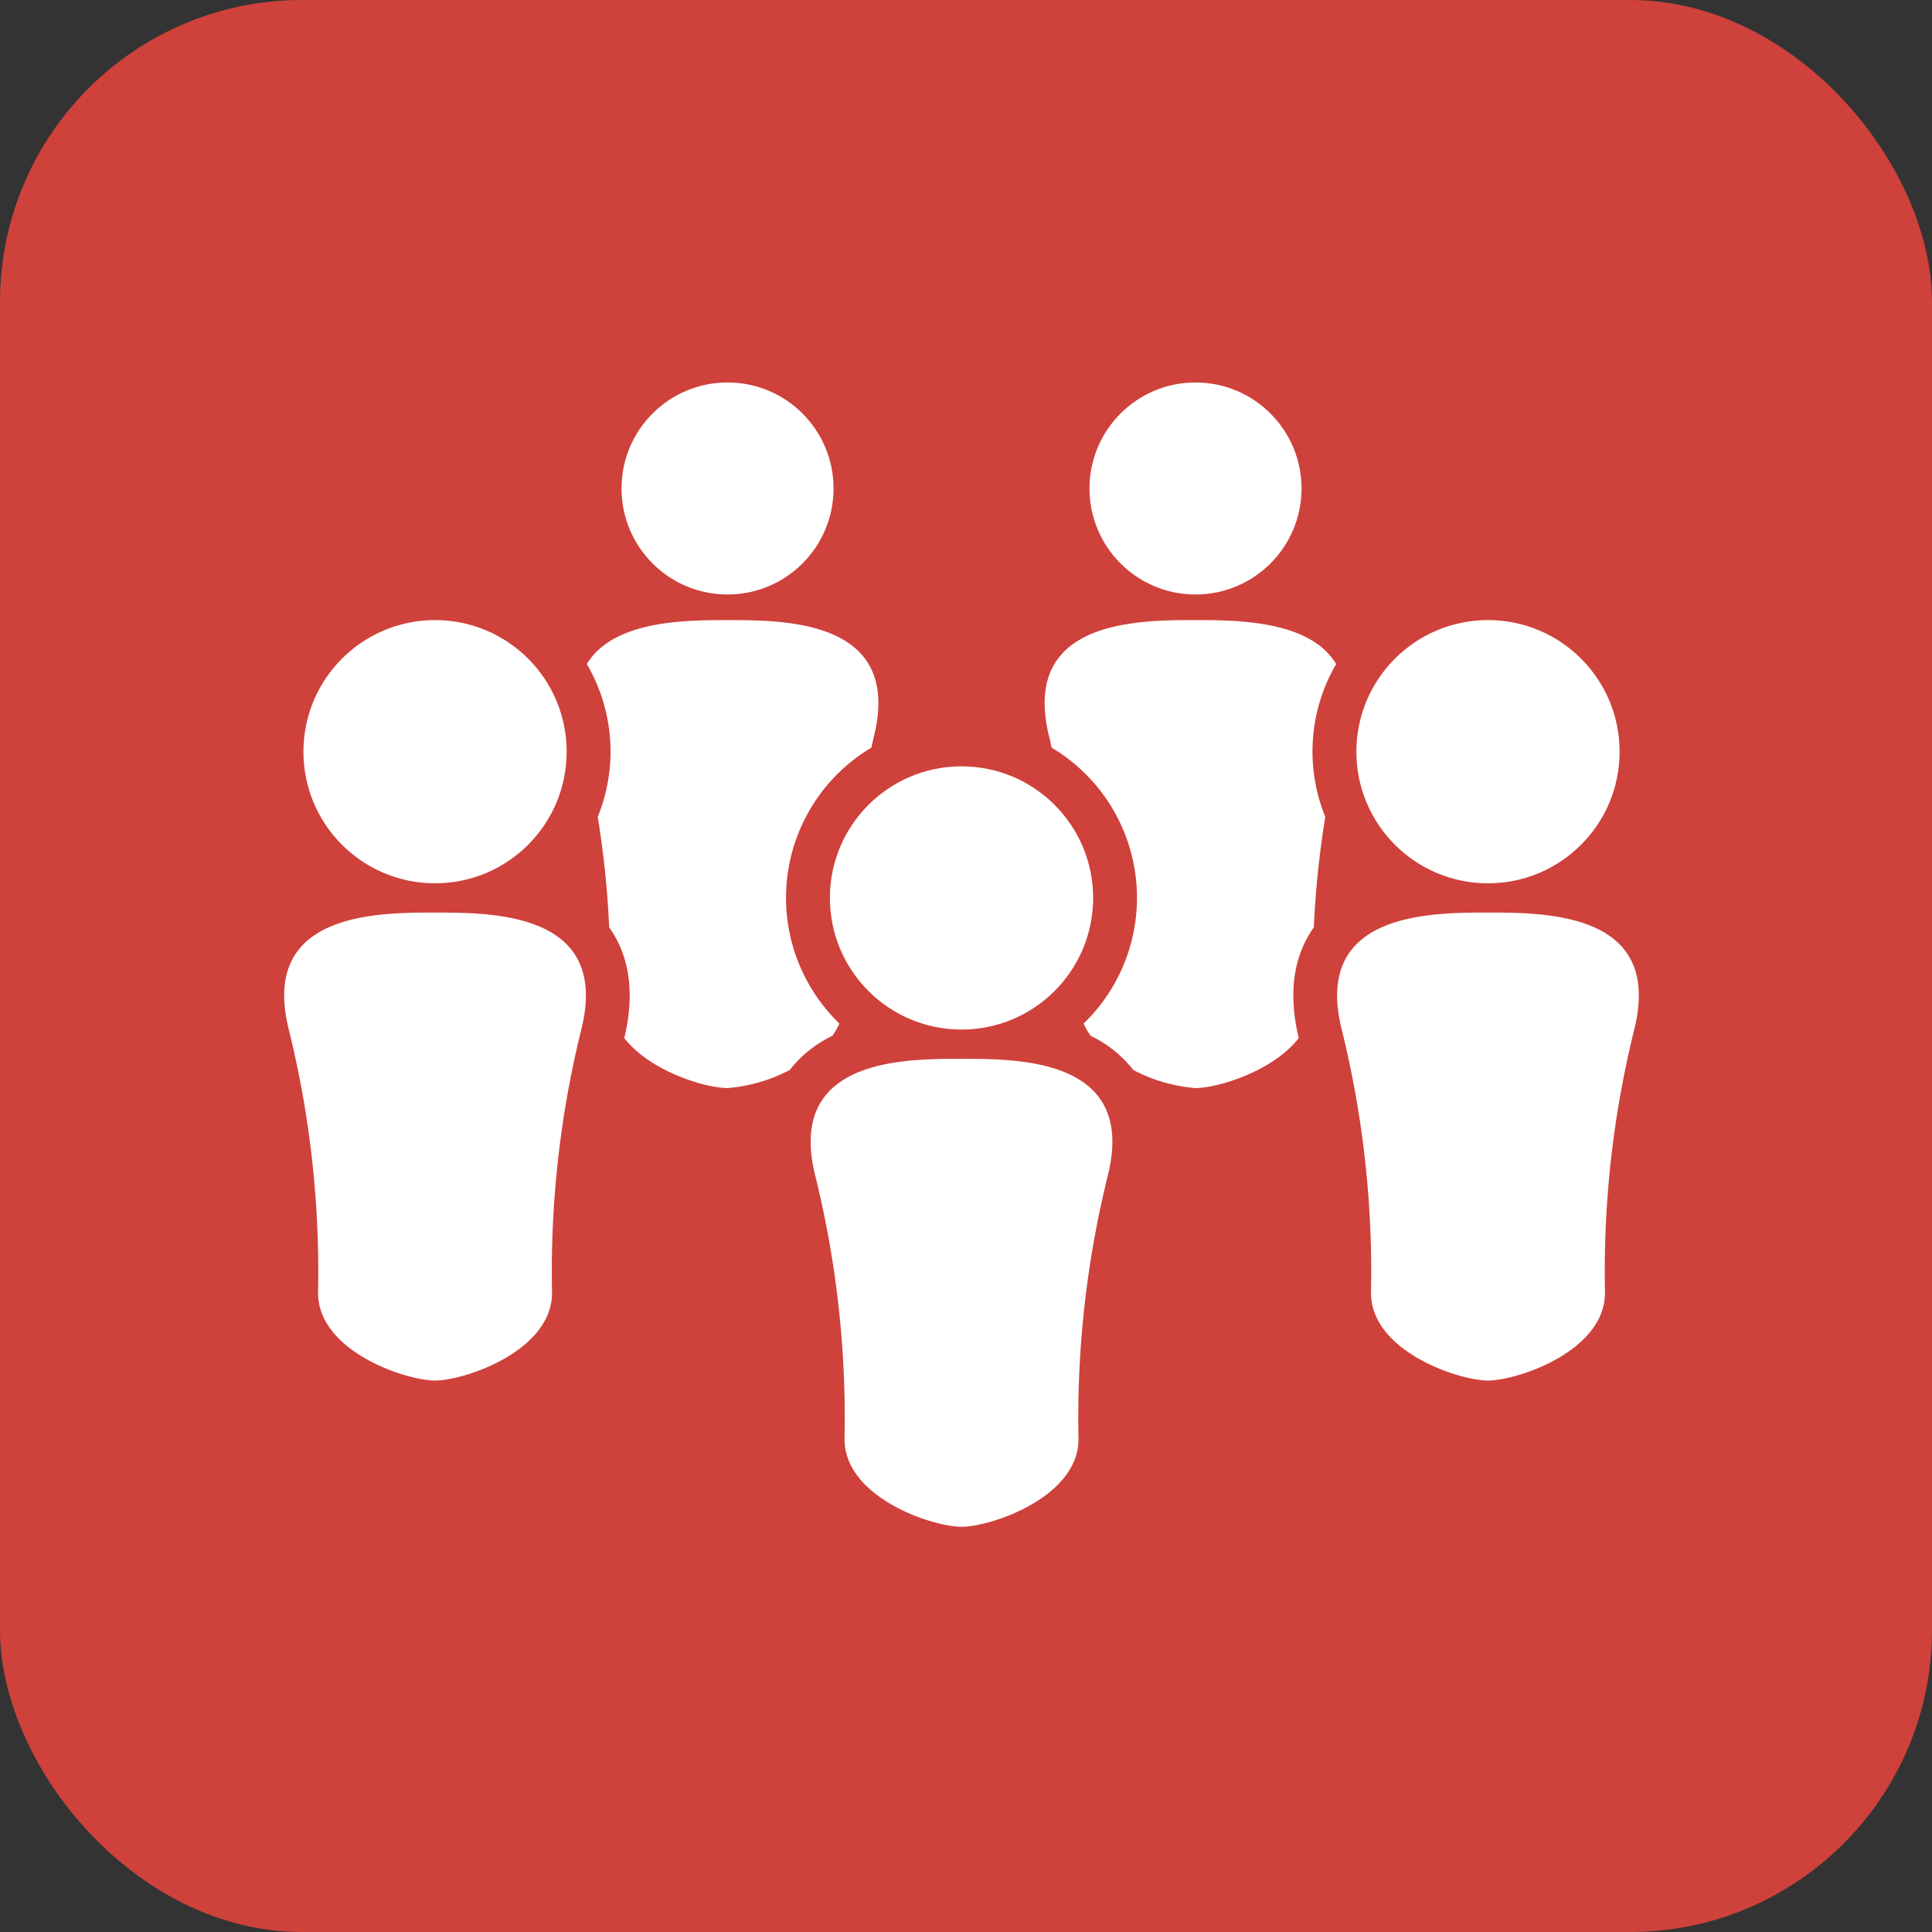 <svg xmlns="http://www.w3.org/2000/svg" viewBox="0 0 128 128"><rect x="0" y="0" width="128" height="128" fill="#333333" stroke="none"/><defs><style>.cls-1{fill:#cf413b;}.cls-2{fill:#fff;}</style></defs><title>icon-rounded</title><g id="BG"><rect class="cls-1" width="128" height="128" rx="20" ry="20"/></g><g id="Logo"><circle class="cls-2" cx="48.201" cy="32.363" r="7.024"/><circle class="cls-2" cx="79.205" cy="32.363" r="7.024"/><path class="cls-2" d="M52.36,70.841a7.892,7.892,0,0,1,2.783-2.213,4.485,4.485,0,0,0,.47-.815,11.579,11.579,0,0,1,2.117-18.278c.057-.237.099-.46.159-.701,1.938-7.751-5.813-7.751-9.689-7.751-2.791,0-7.576.016-9.32,2.913A11.477,11.477,0,0,1,39.602,54.118a62.887,62.887,0,0,1,.758,7.319c1.365,1.931,1.707,4.395,1,7.339,1.713,2.206,5.378,3.31,6.84,3.31a10.598,10.598,0,0,0,4.131-1.204C52.342,70.869,52.35,70.854,52.36,70.841Z" transform="translate(0 0)"/><path class="cls-2" d="M87.045,61.437a62.894,62.894,0,0,1,.758-7.319,11.477,11.477,0,0,1,.722-10.122c-1.744-2.896-6.529-2.913-9.32-2.913-3.876,0-11.627,0-9.689,7.751.06.241.103.464.159.701a11.579,11.579,0,0,1,2.117,18.278,4.485,4.485,0,0,0,.47.815,7.892,7.892,0,0,1,2.783,2.213c.01.013.018.028.028.042a10.598,10.598,0,0,0,4.131,1.204c1.462,0,5.127-1.104,6.84-3.31C85.339,65.832,85.68,63.368,87.045,61.437Z" transform="translate(0 0)"/><g id="user"><path class="cls-2" d="M28.823,60.46c-3.876,0-11.627,0-9.689,7.751a66.747,66.747,0,0,1,1.938,17.44c0,3.876,5.813,5.813,7.751,5.813s7.751-1.938,7.751-5.813a66.747,66.747,0,0,1,1.938-17.44C40.45,60.46,32.699,60.46,28.823,60.46Z" transform="translate(0 0)"/><circle class="cls-2" cx="28.823" cy="49.802" r="8.72"/></g><g id="user-2" data-name="user"><path class="cls-2" d="M63.703,70.149c-3.876,0-11.627,0-9.689,7.751A66.746,66.746,0,0,1,55.952,95.34c0,3.876,5.813,5.813,7.751,5.813s7.751-1.938,7.751-5.813A66.746,66.746,0,0,1,73.392,77.9C75.329,70.149,67.578,70.149,63.703,70.149Z" transform="translate(0 0)"/><circle class="cls-2" cx="63.703" cy="59.491" r="8.72"/></g><g id="user-3" data-name="user"><path class="cls-2" d="M98.583,60.46c-3.876,0-11.627,0-9.689,7.751a66.747,66.747,0,0,1,1.938,17.44c0,3.876,5.813,5.813,7.751,5.813s7.751-1.938,7.751-5.813a66.747,66.747,0,0,1,1.938-17.44C110.209,60.46,102.458,60.46,98.583,60.46Z" transform="translate(0 0)"/><circle class="cls-2" cx="98.583" cy="49.802" r="8.72"/></g></g></svg>